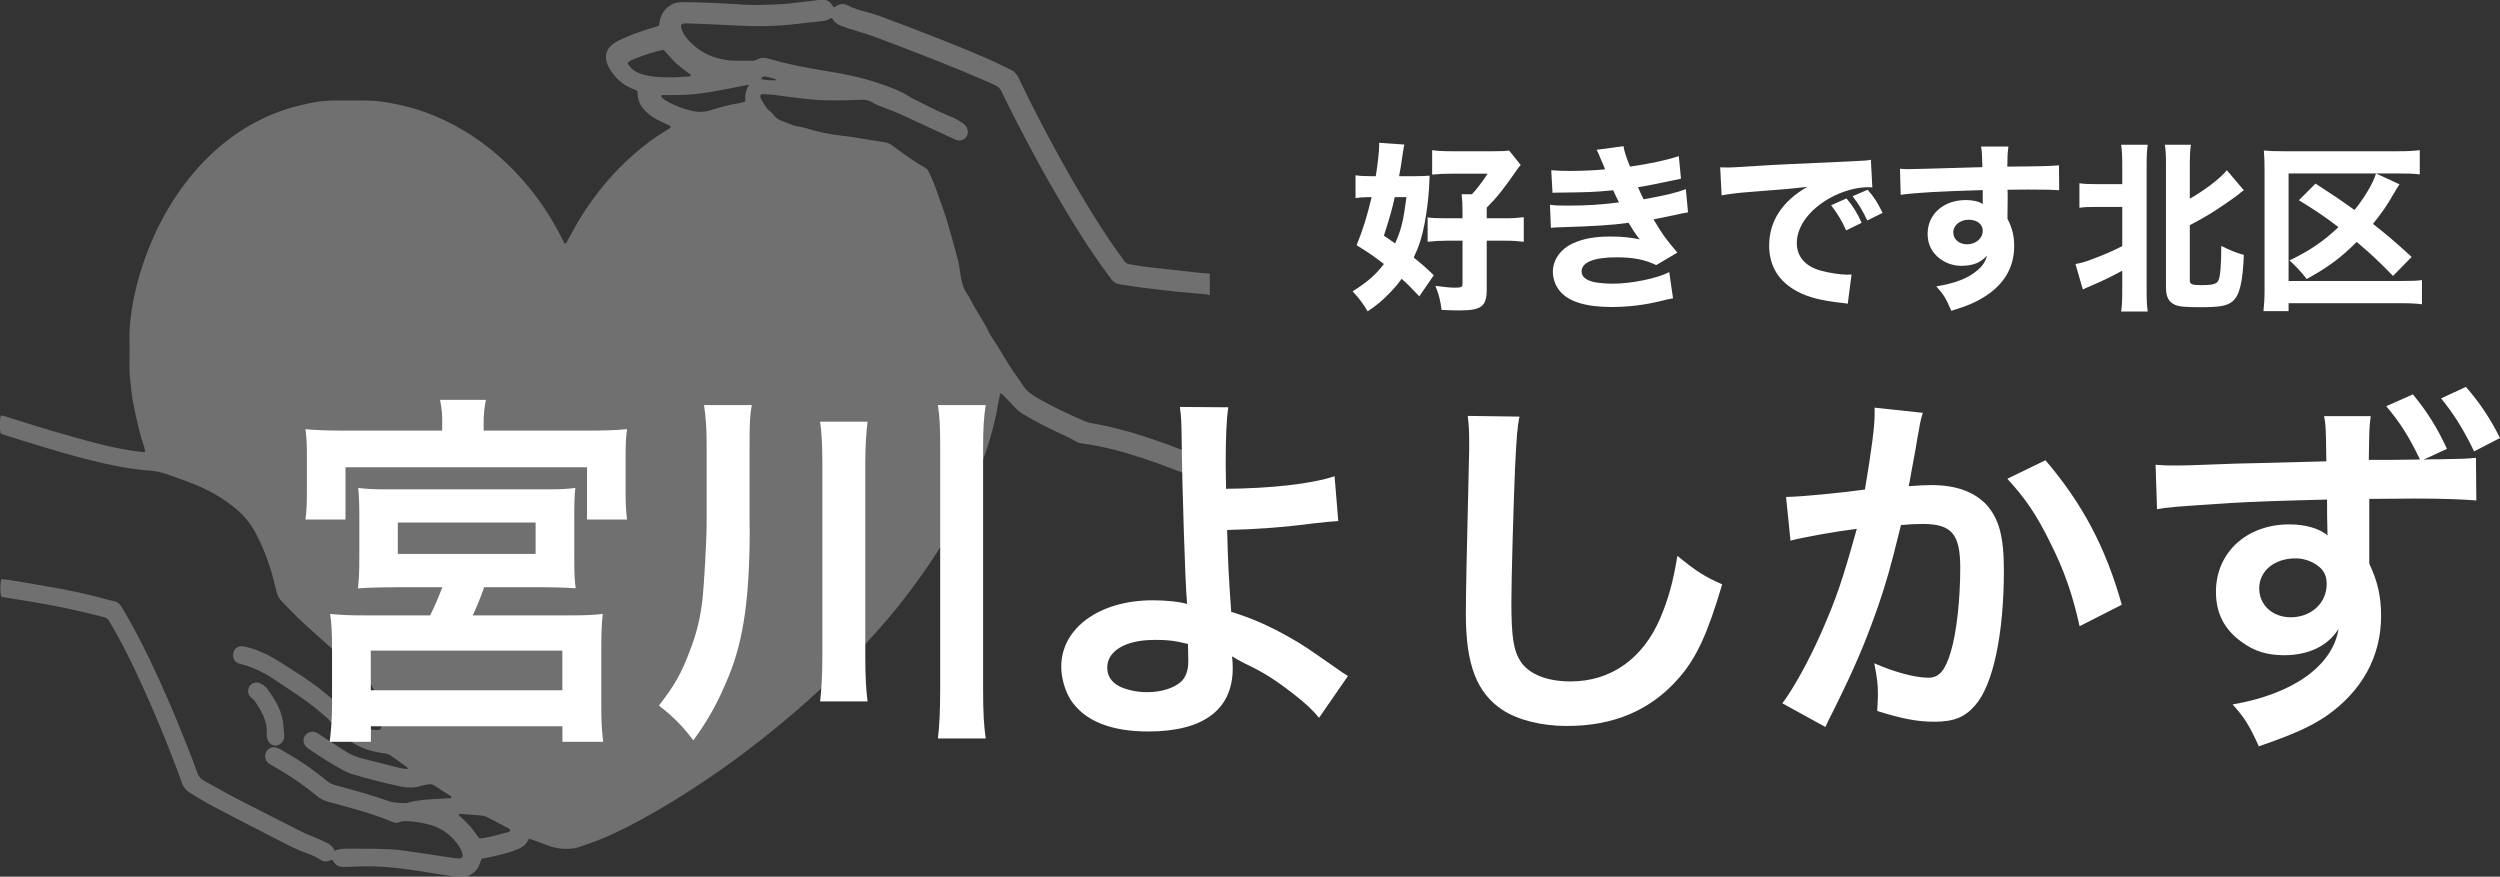 <?xml version="1.0" encoding="UTF-8"?>
<svg id="_图层_2" data-name="图层 2" xmlns="http://www.w3.org/2000/svg" viewBox="0 0 276.7 97.03">
  <rect x="0" y="0" width="276.7" height="97.03" fill="#333333" stroke="none"/>
  <defs>
    <style>
      .cls-1 {
        fill: #fff;
      }

      .cls-2 {
        opacity: .3;
      }
    </style>
  </defs>
  <g id="_レイヤー_1" data-name="レイヤー 1">
    <g class="cls-2">
      <path class="cls-1" d="M133.91,53.52c-.82-.33-1.65-.65-2.47-.98-2.22-.88-4.46-1.71-6.75-2.39-1.62-.48-3.27-.85-4.95-1.07-.3-.04-.56-.14-.82-.31-.28-.18-.59-.33-.89-.47-1.66-.75-3.29-1.55-4.84-2.5-.36-.22-.68-.49-.96-.81-.43-.49-.91-.94-1.36-1.41-.02-.03-.07-.03-.12-.04-.15,.09-.08,.26-.11,.39-.03,.14-.09,.28-.11,.43-.23,1.47-.57,2.92-1,4.35-.8,2.63-1.82,5.16-3.07,7.61-1.24,2.43-2.64,4.76-4.21,6.99-.92,1.31-1.88,2.59-2.88,3.85-.74,.92-1.51,1.82-2.3,2.7-.94,1.06-1.9,2.1-2.88,3.12-1.5,1.55-3.07,3.03-4.67,4.47-1.37,1.23-2.77,2.42-4.2,3.57-1.86,1.5-3.76,2.94-5.72,4.31-2.31,1.61-4.67,3.13-7.11,4.53-1.94,1.12-3.92,2.16-5.99,3.02-.82,.34-1.66,.6-2.49,.9-.34,.12-.7,.14-1.06,.16-.86,.06-1.68-.11-2.47-.42-.47-.18-.95-.36-1.42-.53-.15-.06-.31-.1-.45-.15-.07,.05-.12,.06-.14,.09-.22,.55-.66,.86-1.19,1.07-.96,.39-1.97,.63-2.98,.85-.33,.07-.66,.13-1.01,.2-.07,.2-.13,.4-.2,.59-.19,.57-.6,.95-1.12,1.24-.21,.12-.44,.13-.67,.14-.79,.03-1.56-.09-2.33-.21-1.78-.26-3.55-.58-5.33-.77-1.47-.16-2.95-.19-4.43-.12-.38,.02-.76,.01-1.14,.03-.54,.03-.95-.16-1.19-.66-.02-.04-.05-.06-.11-.13-.1,.03-.21,.06-.32,.1-.34,.14-.67,.11-.97-.09-.51-.35-1.08-.58-1.66-.78-.84-.3-1.63-.7-2.42-1.1-2.61-1.34-5.23-2.68-7.83-4.05-.9-.47-1.75-1.03-2.62-1.54-.4-.24-.64-.58-.8-1.02-1.51-4.15-3.19-8.23-5.07-12.23-.86-1.82-1.76-3.61-2.78-5.34-.06-.11-.14-.21-.19-.33-.13-.27-.34-.41-.63-.48-.9-.21-1.8-.46-2.71-.66-1.22-.27-2.43-.54-3.66-.76-1.47-.27-2.96-.49-4.44-.73-.18-.03-.36-.07-.53-.1-.14-.59-.14-1.45,.01-1.95,.3,.03,.62,.05,.92,.1,1.79,.3,3.59,.59,5.37,.92,1.91,.35,3.81,.77,5.68,1.31,.12,.03,.25,.06,.37,.08,.46,.06,.76,.31,.99,.7,.82,1.38,1.6,2.78,2.32,4.22,1.88,3.74,3.52,7.59,5.05,11.48,.34,.87,.68,1.73,.98,2.61,.14,.41,.38,.68,.75,.89,1.17,.63,2.32,1.31,3.5,1.92,2.44,1.26,4.89,2.5,7.34,3.74,.49,.25,1.01,.43,1.51,.65,.39,.17,.78,.33,1.16,.52,.4,.2,.77,.44,.94,.92,.65-.27,1.31-.22,1.95-.23,1.39,0,2.79,0,4.18,.07,.91,.04,1.81,.18,2.71,.31,1.46,.21,2.92,.45,4.39,.66,.21,.03,.42,.04,.63,.04,.22,0,.34-.15,.31-.38-.06-.38-.23-.73-.44-1.04-.64-.93-1.46-1.64-2.51-2.07-.61-.25-1.25-.4-1.9-.5-.29-.04-.59-.09-.88-.11-.42-.03-.84-.09-1.25,.09-.33,.15-.66,.02-.98-.11-1.25-.51-2.53-.94-3.84-1.3-1-.27-1.99-.57-2.99-.83-.5-.13-.95-.34-1.35-.67-1.6-1.33-3.32-2.47-5.14-3.48-.39-.22-.59-.53-.57-.98,.03-.64,.62-1.07,1.25-.89,.16,.05,.31,.13,.46,.21,1.79,1.01,3.51,2.13,5.08,3.45,.27,.22,.55,.37,.88,.47,1.16,.32,2.32,.64,3.48,.98,.83,.25,1.65,.52,2.47,.8,.63,.22,1.29,.22,1.94,.24,.04,0,.08,0,.12-.02,1.42-.4,2.88-.42,4.33-.5,.19,0,.37-.02,.54-.03,.1-.16,.01-.23-.08-.28-.57-.36-1.15-.71-1.71-1.1-.25-.17-.5-.2-.78-.14-.27,.06-.54,.1-.8,.18-.75,.23-1.5,.19-2.26,.03-1.78-.37-3.54-.83-5.28-1.35-.38-.11-.75-.29-1.1-.48-1.28-.7-2.51-1.49-3.71-2.31-.07-.05-.14-.09-.21-.15-.4-.35-.49-.88-.21-1.31,.26-.41,.82-.57,1.29-.34,.17,.08,.32,.2,.48,.31,.9,.59,1.81,1.18,2.72,1.76,.57,.36,1.19,.63,1.86,.79,1.41,.35,2.83,.71,4.24,1.07,.25,.06,.49,.1,.82,.07-.09-.11-.12-.18-.18-.22-.57-.41-1.14-.81-1.7-1.22-.23-.17-.49-.23-.77-.27-.84-.11-1.66-.3-2.44-.63-1.36-.58-2.46-1.48-3.33-2.66-.25-.34-.54-.65-.87-.91-.43-.34-.84-.71-1.27-1.05-.48-.37-.98-.74-1.49-1.08-.98-.67-1.97-1.32-2.95-1.97-1.05-.69-2.17-1.22-3.39-1.55-.08-.02-.17-.03-.25-.06-.71-.24-.78-.71-.7-1.24,.06-.36,.4-.67,.8-.7,.21-.01,.42,.02,.62,.07,1.1,.26,2.12,.71,3.09,1.28,.53,.31,1.05,.64,1.56,.97,.83,.54,1.68,1.06,2.49,1.64,.67,.47,1.32,.99,1.95,1.51,1.29,1.06,2.58,2.12,3.83,3.23,.54,.48,1.12,.62,1.8,.54,.04,0,.07-.03,.15-.07,.15-.33,.21-.7,.16-1.08-.15-1.11-.41-2.2-.88-3.23-.36-.78-.85-1.47-1.55-1.97-.92-.65-1.74-1.41-2.58-2.15-1.27-1.14-2.56-2.27-3.82-3.44-.79-.73-1.52-1.53-2.28-2.29-.31-.31-.49-.67-.58-1.1-.38-1.76-.92-3.47-1.65-5.12-.2-.44-.41-.88-.64-1.31-.55-1.04-1.27-1.93-2.18-2.69-1.49-1.25-3.17-2.17-4.98-2.87-.93-.36-1.87-.67-2.8-1.01-.6-.22-1.22-.31-1.86-.36-1.8-.13-3.56-.47-5.31-.87-2.72-.62-5.39-1.43-8.05-2.25-.89-.27-1.77-.55-2.66-.83-.14-.04-.27-.1-.39-.15-.12-.59-.11-1.49,0-1.97,.28-.06,.53,.09,.79,.17,1.64,.5,3.26,1.03,4.91,1.51,1.7,.5,3.41,.98,5.13,1.43,1.6,.41,3.22,.72,4.85,.92,.1,.01,.2,0,.33-.01-.04-.2-.06-.37-.11-.52-.46-1.31-.75-2.67-1.05-4.02-.17-.76-.3-1.52-.39-2.29-.11-.98-.22-1.97-.2-2.96,.02-1.06,.01-2.11,0-3.17,0-.97,.12-1.93,.27-2.89,.26-1.67,.67-3.31,1.21-4.91,1.35-3.99,3.33-7.62,6.16-10.76,2.47-2.74,5.41-4.83,8.88-6.14,1.14-.43,2.32-.72,3.52-.97,1.06-.22,2.12-.3,3.2-.28,.82,.01,1.65,0,2.47,0,1.06-.01,2.1,.08,3.14,.27,1.68,.31,3.32,.76,4.89,1.42,2.98,1.24,5.62,2.99,7.96,5.22,2.36,2.25,4.31,4.82,5.83,7.7,.22,.41,.42,.83,.62,1.23,.25-.02,.27-.22,.35-.36,.46-.81,.88-1.64,1.37-2.43,1.65-2.69,3.64-5.08,6.02-7.15,1.09-.95,2.23-1.81,3.47-2.55,.19-.12,.41-.2,.54-.39-.02-.19-.17-.21-.28-.26-.4-.19-.81-.37-1.2-.57-.53-.28-1.01-.62-1.41-1.06-.48-.52-.77-1.11-.76-1.83,0-.08-.01-.17-.02-.24-.17-.2-.41-.24-.62-.32-1.08-.44-1.87-1.2-2.47-2.19-.19-.31-.32-.64-.38-1-.09-.56,.06-1.04,.44-1.46,.31-.33,.7-.54,1.1-.74,.99-.48,2.03-.85,3.07-1.18,.4-.13,.81-.25,1.23-.38,.03-.14,.06-.28,.08-.43,.13-.88,.61-1.52,1.37-1.94,.36-.2,.77-.24,1.17-.24,.8,0,1.61,.01,2.41,.05,1.41,.06,2.83,.11,4.24,.22,1.4,.1,2.79,.01,4.18-.04,.53-.02,1.05-.09,1.58-.15,.88-.1,1.76-.21,2.64-.32,.1-.01,.21-.01,.32-.02,.51-.05,.91,.14,1.18,.58,.04,.07,.09,.14,.16,.25,.12-.06,.22-.11,.33-.17,.42-.24,.84-.25,1.27-.03,.58,.31,1.21,.5,1.85,.66,1.23,.31,2.41,.78,3.59,1.23,3.22,1.22,6.43,2.46,9.6,3.82,1.01,.43,1.99,.93,2.98,1.4,.42,.2,.69,.53,.89,.95,1.01,2.16,2.11,4.28,3.23,6.39,2.08,3.92,4.3,7.76,6.76,11.47,.54,.81,1.13,1.58,1.69,2.38,.15,.21,.35,.3,.58,.34,.65,.1,1.29,.22,1.94,.3,1.78,.21,3.57,.41,5.35,.6,.52,.06,1.05,.09,1.58,.13v2.41c-.14-.04-.28-.11-.42-.12-1.05-.1-2.11-.17-3.16-.28-1.26-.13-2.52-.28-3.78-.44-.86-.11-1.71-.25-2.57-.37-.43-.06-.74-.27-1-.61-1.01-1.36-1.98-2.74-2.9-4.16-2.72-4.21-5.15-8.59-7.45-13.04-.61-1.18-1.2-2.38-1.78-3.57-.15-.3-.34-.52-.65-.65-.47-.2-.92-.42-1.39-.62-3.22-1.4-6.49-2.66-9.76-3.91-1.44-.55-2.87-1.12-4.36-1.53-.51-.14-1-.33-1.5-.5-.45-.16-.83-.42-1.07-.85-.01-.03-.07-.03-.15-.05-.35,.27-.77,.34-1.22,.38-.82,.07-1.64,.17-2.46,.27-1.26,.15-2.52,.23-3.79,.25-1.63,.02-3.25-.07-4.88-.16-1.16-.06-2.32-.1-3.48-.14-.17,0-.34,0-.51,.02-.16,.02-.26,.16-.24,.32,.01,.1,.04,.21,.07,.31,.13,.41,.36,.76,.64,1.08,1.06,1.24,2.39,1.98,3.99,2.27,1.07,.19,2.15,.13,3.23,.13,.16,0,.34-.05,.48-.13,.44-.25,.89-.22,1.35-.08,2.05,.61,4.15,1,6.25,1.34,1.96,.32,3.9,.69,5.79,1.34,1.2,.41,2.4,.8,3.47,1.51,.19,.13,.41,.23,.61,.33,.41,.21,.83,.42,1.25,.62,.4,.2,.79,.41,1.19,.59,.62,.28,1.24,.53,1.86,.81,.31,.14,.59,.32,.88,.5,.16,.1,.31,.23,.43,.37,.3,.34,.33,.88,.08,1.23-.25,.35-.69,.49-1.12,.34-.1-.03-.19-.09-.29-.13-1.98-.91-3.95-1.83-5.93-2.74-.5-.23-1.01-.42-1.53-.61-.56-.21-1.11-.41-1.62-.72-.31-.19-.66-.27-1.03-.25-.82,.03-1.65,.07-2.47,.07-.99,0-1.99,.01-2.98-.08-1.49-.14-2.98-.36-4.47-.54-.36-.04-.72-.06-1.08-.07-.23,0-.34,.17-.26,.39,.03,.08,.07,.15,.11,.23,.29,.51,.57,1.04,1.08,1.38,.07,.05,.11,.13,.16,.19,.32,.45,.77,.71,1.28,.88,.18,.06,.36,.12,.53,.2,.27,.13,.54,.22,.84,.27,.33,.05,.67,.12,.99,.22,1.34,.4,2.7,.7,4.09,.85,1.56,.17,3.09,.49,4.63,.71,.31,.04,.61,.15,.87,.36,.3,.23,.62,.44,.92,.67,.83,.63,1.69,1.2,2.59,1.72,.18,.1,.38,.2,.47,.41,.19,.4,.4,.79,.56,1.2,.23,.59,.44,1.19,.65,1.78,.3,.86,.62,1.71,.88,2.57,.42,1.42,.81,2.84,1.19,4.27,.14,.53,.2,1.08,.29,1.62,.12,.75,.26,1.49,.71,2.14,.29,.41,.5,.88,.75,1.32,.15,.26,.29,.51,.44,.77,.45,.74,.93,1.46,1.28,2.26,.06,.13,.14,.26,.22,.38,.25,.39,.51,.77,.76,1.17,.43,.7,.84,1.42,1.28,2.11,.47,.73,1,1.42,1.47,2.15,.34,.53,.79,.91,1.33,1.24,1.82,1.08,3.73,1.98,5.68,2.8,.17,.07,.36,.11,.55,.15,1.37,.24,2.73,.55,4.08,.93,2.66,.76,5.26,1.73,7.83,2.76,.39,.16,.79,.29,1.18,.44v2.54ZM82.9,9.38c-.29,.05-.43,.07-.57,.1-1.2,.23-2.4,.49-3.6,.69-1.33,.22-2.67,.36-4.03,.35-.44,0-.89,0-1.33,0-.07,0-.14,.05-.23,.09,.2,.35,.51,.5,.8,.66,.82,.45,1.69,.78,2.59,.99,.7,.16,1.41,.17,2.12-.06,1-.32,2.01-.6,3.05-.76,.26-.04,.52-.13,.8-.21-.07-.62,.01-1.19,.4-1.84Zm-13.46-2.43c.21,.42,.51,.72,.9,.95,.44,.26,.93,.39,1.43,.49,.77,.16,1.55,.16,2.33,.17,.67,.02,1.35-.05,2.02-.09,.13,0,.3,.01,.36-.17-.53-.41-1.09-.79-1.58-1.24-.51-.47-.95-1.01-1.45-1.55-1.05,.2-2.08,.56-3.1,.96-.31,.12-.63,.22-.91,.49Zm-18.71,83.22c.46,.45,.9,.82,1.27,1.24,.37,.42,.68,.9,1.03,1.37,.4,.03,.79-.07,1.18-.16,.68-.16,1.35-.34,2.02-.52,.11-.03,.24-.07,.25-.27-.07-.05-.14-.12-.23-.17-.76-.4-1.53-.81-2.3-1.2-.18-.09-.39-.17-.6-.19-.8-.08-1.6-.13-2.39-.19-.05,0-.11,.04-.22,.09ZM84.22,8.75c.53,.13,1.53,.19,1.77,.11-.4-.22-.84-.29-1.26-.39-.2-.05-.36,.07-.51,.28Z"/>
      <path class="cls-1" d="M31.46,81.43c0,.06,0,.17-.02,.27-.09,.46-.48,.8-.93,.82-.41,.01-.81-.29-.92-.73-.05-.2-.08-.42-.07-.63,.08-1.38-.59-2.48-1.31-3.56-.1-.15-.27-.26-.41-.39-.3-.26-.4-.6-.31-.97,.1-.38,.37-.61,.75-.69,.12-.02,.26-.02,.37,.01,.18,.06,.35,.15,.51,.25,.15,.11,.31,.23,.42,.38,.96,1.28,1.77,2.63,1.84,4.29,.01,.3,.05,.59,.08,.93Z"/>
    </g>
    <g>
      <path class="cls-1" d="M48.95,46.84c0-.98-.04-1.64-.25-2.58h5.08c-.16,.78-.25,1.56-.25,2.58v.82h11.36c1.97,0,3.24-.04,4.51-.16-.12,.9-.16,1.64-.16,3.03v3.81c0,1.23,.04,2.17,.16,3.16h-4.43v-5.78h-26.73v5.78h-4.43c.12-.94,.16-1.76,.16-3.16v-3.81c0-1.31-.04-2.09-.16-3.03,1.27,.12,2.5,.16,4.51,.16h10.62v-.82Zm-5.04,18.16c-2.17,0-3.03,.04-4.3,.12,.12-.98,.16-1.64,.16-3.65v-4.39c0-1.35-.04-2.17-.12-3.08,.86,.12,1.76,.16,3.08,.16h18c1.23,0,2.09-.04,2.95-.16-.08,.7-.12,1.48-.12,3.2v4.26c0,2.17,.04,2.75,.16,3.65-1.31-.08-2.38-.12-4.31-.12h-5.82c-.41,1.19-.82,2.17-1.27,3.12h10.54c1.93,0,2.79-.04,3.85-.16-.12,1.19-.16,2.3-.16,3.98v6.15c0,1.56,.04,2.62,.21,4.02h-4.51v-1.72h-21.2v1.72h-4.55c.16-1.43,.25-2.66,.25-4.06v-6.15c0-1.84-.04-2.79-.21-3.94,1.15,.12,2.17,.16,3.81,.16h7.26c.49-.98,.86-1.84,1.35-3.12h-5.04Zm-2.87,11.4h21.2v-4.39h-21.2v4.39Zm2.99-15.09h15.25v-3.48h-15.25v3.48Z"/>
      <path class="cls-1" d="M82.98,58.36c0,7.67-.66,12.34-2.26,16.32-1.19,2.95-2.3,4.96-3.98,7.26-1.19-1.56-2.13-2.54-3.81-3.85,1.72-2.21,2.54-3.65,3.44-6.11,.7-1.76,1.15-3.61,1.39-5.7,.16-1.56,.45-6.44,.45-8.28v-8.86c0-1.72-.08-2.91-.29-4.31h5.29c-.21,1.07-.25,2.05-.25,4.43v9.1Zm13.04-11.69c-.16,1.44-.25,2.62-.25,4.72v20.99c0,2.46,.08,3.9,.25,5.25h-5.25c.16-1.39,.25-2.83,.25-5.21v-21.03c0-2.25-.08-3.44-.25-4.72h5.25Zm13.08-1.84c-.21,1.35-.29,2.5-.29,4.84v26.57c0,2.67,.08,4.02,.29,5.49h-5.29c.16-1.39,.25-2.95,.25-5.49v-26.57c0-2.3-.04-3.44-.25-4.84h5.29Z"/>
      <path class="cls-1" d="M135.95,45.08c-.21,1.35-.29,3.36-.29,6.35,0,.57,0,.7,.04,2.67,4.92-.04,9.43-.53,12.01-1.39l.41,4.96q-.82,.04-2.67,.25c-3.44,.45-6.4,.66-9.63,.74,.08,3.2,.16,5.04,.45,9.06,2.3,.7,4.22,1.56,6.4,2.79,1.48,.82,2.17,1.31,5.29,3.49,.53,.37,.74,.53,1.23,.82l-3.2,4.63c-.74-.9-1.39-1.52-2.91-2.71-1.97-1.52-3.24-2.34-5.41-3.36-.53-.29-.86-.45-1.31-.74,.04,.33,.08,.7,.08,1.31,0,4.59-3.24,7.01-9.35,7.01-4.18,0-7.09-1.19-8.61-3.53-.62-1.02-1.02-2.38-1.02-3.65,0-4.26,4.22-7.34,10.13-7.34,1.52,0,2.99,.16,3.81,.41q-.04-.12-.04-.41c-.16-1.48-.53-12.67-.57-17.79-.04-2.05-.04-2.46-.2-3.61l5.37,.04Zm-8.28,25.75c-3.08,0-5.12,1.23-5.12,3.03,0,.98,.45,1.64,1.39,2.13,.78,.37,1.89,.62,2.99,.62,1.56,0,2.91-.41,3.73-1.11,.57-.49,.86-1.27,.86-2.3,0-.74-.04-1.89-.04-1.93-1.52-.37-2.25-.45-3.81-.45Z"/>
      <path class="cls-1" d="M168.18,46.1c-.25,1.19-.33,2.38-.49,5.54-.16,3.81-.41,12.14-.41,15.05,0,3.9,.25,5.37,1.07,6.6,.94,1.35,2.91,2.13,5.49,2.13,4.43,0,8-2.5,9.92-7.01,.9-2.13,1.44-4.06,1.89-6.89,2.21,1.8,2.95,2.25,4.96,3.16-1.64,5.54-2.87,8.2-4.88,10.46-3.08,3.48-7.13,5.21-12.3,5.21-2.83,0-5.45-.66-7.17-1.8-2.83-1.89-4.02-5.04-4.02-10.54,0-2.13,.08-6.23,.33-16.52,.04-1.23,.04-2.09,.04-2.67,0-1.15-.04-1.72-.16-2.79l5.74,.08Z"/>
      <path class="cls-1" d="M212.82,45.69c-.12,.37-.25,.82-.33,1.27-.08,.53-.12,.74-.25,1.39q-.12,.86-.7,3.94c-.16,.9-.16,.98-.29,1.52,1.19-.08,1.76-.12,2.54-.12,2.71,0,4.71,.74,6.07,2.17,1.39,1.56,1.93,3.53,1.93,7.26,0,7.05-1.19,12.67-3.16,14.92-1.15,1.35-2.38,1.84-4.55,1.84-1.89,0-3.57-.33-6.31-1.19,.04-.82,.08-1.39,.08-1.8,0-1.07-.08-1.89-.41-3.48,2.21,.98,4.55,1.6,5.99,1.6,1.19,0,1.85-.78,2.46-2.79,.66-2.13,1.07-5.86,1.07-9.35,0-3.77-.94-4.88-4.18-4.88-.82,0-1.43,.04-2.38,.12-1.23,5-1.6,6.23-2.5,8.9-1.44,4.1-2.54,6.72-4.92,11.52q-.21,.41-.62,1.23c-.12,.25-.12,.29-.33,.7l-4.76-2.62c1.23-1.64,2.87-4.59,4.26-7.71,1.76-4.02,2.34-5.74,3.98-11.6-2.09,.25-5.99,.94-7.34,1.31l-.49-4.84c1.52,0,6.48-.49,8.73-.82,.74-4.43,1.07-6.93,1.07-8.28v-.78l5.33,.57Zm13.57,5.25c4.1,4.8,6.68,9.68,8.45,15.99l-4.67,2.38c-.78-3.53-1.72-6.23-3.28-9.31-1.48-3.03-2.79-4.92-4.72-7.01l4.22-2.05Z"/>
      <path class="cls-1" d="M262.39,46.06c-.16,1.19-.16,1.52-.21,4.84,1.8,0,3.69,0,5.66-.04-1.11-2.34-2.13-4.02-3.73-5.9l2.95-1.31c1.56,1.89,2.67,3.65,3.77,6.03l-2.58,1.19c.86-.04,.94-.04,1.85-.04,2.21-.04,2.83-.04,3.94-.16l.04,4.72c-1.48-.12-3.69-.21-6.85-.21q-.78,0-5,.04v7.17c.9,1.89,1.31,3.57,1.31,5.78,0,4.51-2.13,8.36-6.11,11.11-1.72,1.15-3.61,2.01-7.42,3.32-1.11-2.42-1.64-3.24-2.91-4.63,6.68-1.15,11.07-4.26,11.73-8.36-1.19,1.89-3.32,2.91-6.03,2.91-1.89,0-3.32-.45-4.71-1.48-1.93-1.39-2.83-3.2-2.83-5.54,0-4.35,3.4-7.46,8.12-7.46,1.8,0,3.32,.45,4.26,1.23-.04-.12-.04-.21-.04-.25v-.25c-.04-1.11-.04-2.25-.04-3.48-4.96,.12-8.45,.25-10.46,.37-6.89,.45-7.22,.49-8.36,.7l-.16-4.92c.9,.08,1.27,.08,2.01,.08,1.02,0,1.68,0,6.97-.21,1.97-.04,5.29-.12,9.92-.25l-.04-2.58c-.04-1.27-.04-1.56-.21-2.42h5.17Zm-12.34,19.06c0,1.85,1.48,3.2,3.49,3.2,2.25,0,3.98-1.56,3.98-3.69,0-.78-.25-1.39-.78-1.85-.7-.61-1.68-.98-2.67-.98-2.34,0-4.02,1.39-4.02,3.32Zm23.78-15.17c-1.19-2.46-2.25-4.14-3.65-5.86l2.75-1.27c1.56,1.8,2.71,3.53,3.77,5.66l-2.87,1.48Z"/>
    </g>
    <g>
      <path class="cls-1" d="M157.09,32.8c-.94-1-1.32-1.38-1.96-1.94-.44,.62-.72,.94-1.24,1.48-.94,.98-1.48,1.42-2.52,2.12-.48-.82-.94-1.44-1.66-2.22,1.62-1,2.6-1.88,3.46-3.02-1.12-.86-1.6-1.2-3.02-2.08,.7-1.72,1.18-3.28,1.66-5.32h-.44c-.46,0-.9,.04-1.34,.1v-2.52c.54,.08,1.02,.1,1.78,.1h.46c.24-1.46,.38-2.82,.38-3.5,0-.06,0-.12-.02-.2l2.8,.2c-.06,.28-.08,.36-.22,1.3-.12,.88-.18,1.26-.36,2.2h1.76c.68,0,1.16-.02,1.62-.06q-.02,.5-.06,1.36c-.08,1.24-.24,2.56-.48,3.86-.3,1.58-.62,2.58-1.22,3.84,.84,.68,1.22,1,2.22,1.96l-1.6,2.34Zm-2.72-10.98c-.2,1.02-.66,2.62-1.2,4.26,.64,.44,.8,.56,1.24,.86,.68-1.52,.9-2.4,1.26-5.12h-1.3Zm7.5,1.56c0-.82-.02-1.2-.1-1.88h1.14c.44-.44,1.22-1.46,1.74-2.28h-3.86c-.84,0-1.6,.04-2.28,.1v-2.7c.5,.08,1.28,.12,2.32,.12h4.38c.98,0,1.4-.02,1.82-.08l1.28,1.6c-.18,.2-.22,.26-.42,.54-1.44,2.08-2.16,3-3.34,4.18v1.18h2.04c.86,0,1.42-.04,2.06-.12v2.72c-.68-.08-1.26-.12-2.06-.12h-2.04v5.38c0,1.9-.58,2.34-3.06,2.34-.52,0-1.12-.02-1.94-.06-.14-1.1-.28-1.66-.68-2.66,.92,.12,1.64,.2,2.1,.2,.76,0,.9-.06,.9-.4v-4.8h-1.7c-.76,0-1.46,.04-2.16,.12v-2.7c.5,.08,.98,.1,2.1,.1h1.76v-.78Z"/>
      <path class="cls-1" d="M171.69,18.84c.62,.06,1.3,.08,2.14,.08,1.16,0,3.02-.08,3.82-.18q-.06-.16-.26-.64c-.04-.06-.12-.26-.26-.6-.2-.5-.26-.64-.42-.92l2.98-.4c.08,.54,.24,1.06,.72,2.26,2-.28,4.04-.7,5.4-1.16l.24,2.5c-2.36,.5-4.12,.86-4.76,.94,.28,.64,.3,.68,.62,1.34,2.42-.44,3.6-.72,4.68-1.12l.24,2.56c-.26,.04-1.06,.2-2.42,.5-.92,.18-1,.2-1.4,.28,1,1.68,1.26,2.04,2.64,3.68l-2.34,1.38c-1.3-.62-2.56-.86-4.4-.86-2.5,0-3.86,.56-3.86,1.56,0,.58,.46,.96,1.36,1.18,.48,.1,1.38,.18,2.06,.18,2.1,0,4.92-.58,6.28-1.28l.42,2.9c-.54,.1-.58,.1-1.36,.3-1.78,.44-3.62,.66-5.46,.66-2.82,0-4.78-.6-5.72-1.78-.48-.58-.76-1.36-.76-2.14,0-1.32,.9-2.56,2.3-3.16,1.12-.5,2.38-.72,4.08-.72,1.24,0,2.26,.1,3.24,.32-.12-.14-.16-.18-.4-.52-.24-.34-.26-.38-.58-.9q-.14-.24-.26-.42c-1.84,.26-3.8,.38-7.72,.5-.36,.02-.52,.02-.88,.06l-.1-2.56c.56,.08,.88,.1,1.92,.1,2.1,0,3.76-.1,5.72-.36-.12-.22-.18-.34-.32-.64-.18-.4-.22-.46-.32-.7-2.06,.2-2.72,.22-5.92,.26-.3,0-.46,0-.8,.02l-.14-2.5Z"/>
      <path class="cls-1" d="M190.39,18.52c.46,.02,.7,.02,.78,.02,.38,0,.5,0,3.34-.18,1.38-.1,4.82-.26,10.32-.5,1.76-.08,1.88-.1,2.24-.18l.16,3.06c-.24-.02-.3-.02-.48-.02-1.3,0-2.92,.46-4.26,1.22-2.26,1.28-3.62,3.14-3.62,4.96,0,1.48,.92,2.56,2.6,3.04,.92,.26,2.22,.46,2.96,.46,.12,0,.26,0,.5-.02l-.42,3.24c-.26-.06-.34-.06-.7-.1-2.24-.26-3.64-.6-4.84-1.24-2.08-1.08-3.16-2.82-3.16-5.1,0-2.7,1.44-4.9,4.22-6.5-2,.22-2.08,.24-6.54,.58-1.1,.08-2.18,.22-2.94,.36l-.16-3.1Zm13.94,6.98c-.5-1.12-.96-1.86-1.66-2.78l1.7-.76c.7,.84,1.14,1.52,1.68,2.7l-1.72,.84Zm2.34-1.1c-.5-1.06-.94-1.8-1.62-2.68l1.66-.72c.74,.86,1.02,1.3,1.66,2.56l-1.7,.84Z"/>
      <path class="cls-1" d="M210.29,18.68c.48,.04,.68,.04,1.04,.04,.44,0,2.44-.06,8.08-.22-.04-1.5-.04-1.6-.14-2.28h3.02c-.1,.86-.1,.9-.12,2.22,3.38-.02,4.92-.06,5.72-.14l.02,2.76c-.86-.06-1.34-.08-3.48-.08-1.06,0-1.22,0-2.24,.02l.02,.46v.66l-.02,1.64v.46c.52,1,.74,1.88,.74,3.02,0,2.3-1.06,4.16-3.16,5.52-1,.66-2.02,1.1-3.8,1.64-.58-1.36-.84-1.8-1.66-2.7,2.12-.36,3.52-.9,4.52-1.76,.62-.52,.94-1,1.08-1.64-.7,.78-1.56,1.12-2.82,1.12-.9,0-1.7-.28-2.4-.8-.9-.7-1.34-1.6-1.34-2.74,0-2.18,1.76-3.74,4.24-3.74,.78,0,1.42,.16,1.88,.44q0-.08-.02-.32v-1.22c-4.76,.14-7.36,.28-9.08,.52l-.08-2.88Zm5.9,7.04c0,.76,.64,1.32,1.52,1.32,.98,0,1.74-.66,1.74-1.5,0-.72-.62-1.22-1.56-1.22s-1.7,.6-1.7,1.4Z"/>
      <path class="cls-1" d="M232.09,22.9c-.92,0-1.44,.02-1.94,.1v-2.72c.54,.08,.94,.1,1.94,.1h2.8v-1.96c0-1.18-.02-1.68-.12-2.4h2.94c-.1,.68-.12,1.22-.12,2.4v13.54c0,1.26,.02,1.8,.12,2.52h-2.94c.1-.7,.12-1.32,.12-2.56v-1.96c-1.1,.6-2.12,1.1-3.42,1.66-.44,.18-.66,.28-.94,.42l-.82-2.82c.6-.1,1.02-.22,1.66-.46,1.64-.62,2.34-.92,3.52-1.52v-4.34h-2.8Zm10.28,8.14c0,.42,.24,.52,1.26,.52,1.28,0,1.7-.12,1.9-.52,.22-.42,.32-1.76,.32-3.82,.88,.44,1.6,.74,2.5,1-.12,3.04-.48,4.52-1.28,5.16-.6,.48-1.42,.62-3.52,.62-1.68,0-2.36-.06-2.82-.26-.72-.34-1-.88-1-1.98v-13.34c0-1.2-.02-1.74-.12-2.4h2.88c-.1,.7-.12,1.26-.12,2.4v3.58c1.76-1.02,3.44-2.32,4.1-3.16l1.88,2.22c-.22,.14-.38,.26-.6,.46-.56,.44-2.18,1.56-3.16,2.16-.76,.46-1.38,.8-2.22,1.24v6.12Z"/>
      <path class="cls-1" d="M268.06,33.68c-.56-.08-1.22-.12-2.3-.12h-12.46v.88h-2.78c.08-.74,.12-1.34,.12-2.38v-13.26c0-.86-.02-1.48-.08-2.14,.64,.06,1.16,.08,2.2,.08h12.6c1.22,0,1.84-.04,2.46-.12v2.68c-.68-.08-1.22-.1-2.4-.1h-12.12v11.9h12.44c1.22,0,1.8-.02,2.32-.1v2.68Zm-3.2-3.14c-1.68-1.72-2.52-2.5-4.02-3.76-1.84,1.82-3.2,2.82-5.54,4.1-.56-.74-1.14-1.36-1.9-2.06,2.16-1.02,3.78-2.12,5.42-3.68-1.48-1.14-2.56-1.86-4.38-2.98l1.84-1.84c2.22,1.44,2.66,1.74,4.32,2.92,1.14-1.4,2.08-3.02,2.38-4.04l2.6,1.2c-.32,.48-.36,.54-.66,1.06-.64,1.16-1.36,2.18-2.28,3.32,1.6,1.26,2.5,2.02,4.28,3.66l-2.06,2.1Z"/>
    </g>
  </g>
</svg>